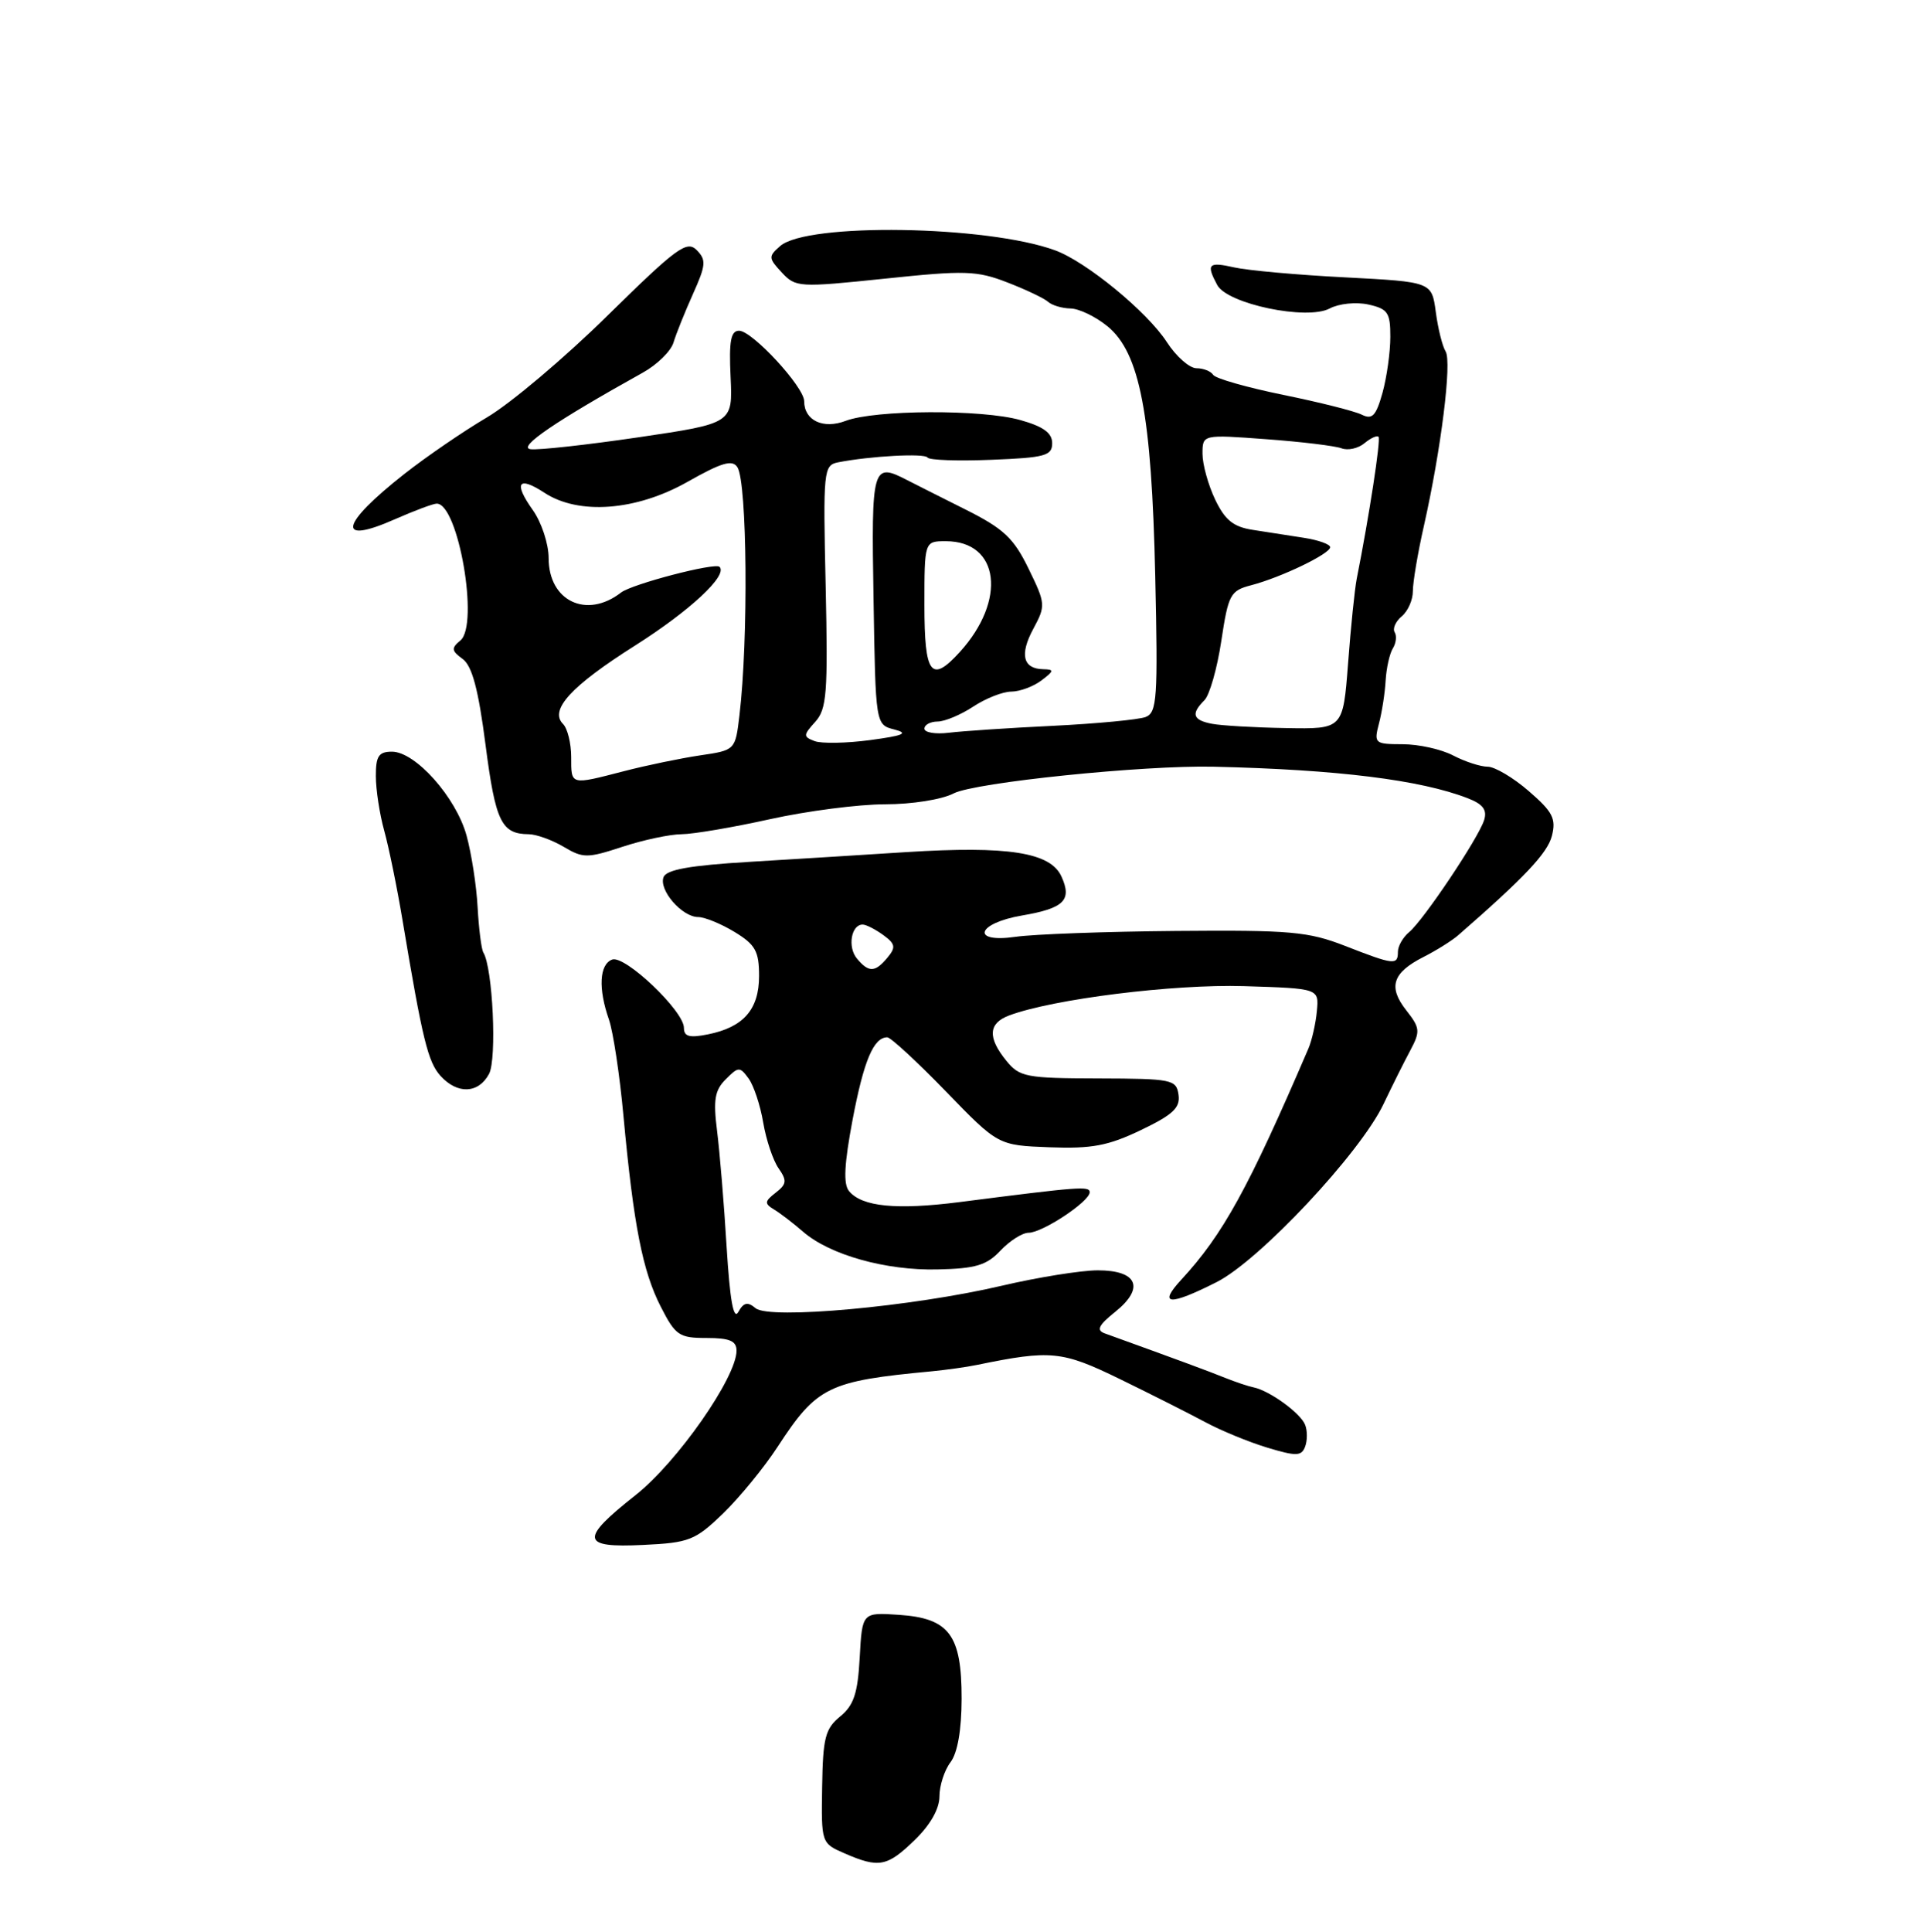 <?xml version="1.0" encoding="UTF-8" standalone="no"?>
<!DOCTYPE svg PUBLIC "-//W3C//DTD SVG 1.1//EN" "http://www.w3.org/Graphics/SVG/1.1/DTD/svg11.dtd" >
<svg xmlns="http://www.w3.org/2000/svg" xmlns:xlink="http://www.w3.org/1999/xlink" version="1.1" viewBox="0 0 256 257">
 <g >
 <path fill="currentColor"
d=" M 121.70 244.80 C 123.78 242.79 125.00 240.64 125.00 238.99 C 125.00 237.56 125.66 235.51 126.47 234.44 C 127.41 233.20 127.94 230.15 127.95 226.00 C 127.96 217.49 126.31 215.28 119.61 214.83 C 114.72 214.50 114.72 214.50 114.39 220.50 C 114.13 225.30 113.60 226.87 111.78 228.36 C 109.80 229.98 109.49 231.20 109.39 237.72 C 109.27 245.19 109.28 245.22 112.39 246.57 C 116.94 248.55 118.05 248.34 121.70 244.80 Z  M 96.20 201.36 C 98.39 199.23 101.66 195.25 103.45 192.50 C 108.70 184.45 110.17 183.73 124.00 182.43 C 125.92 182.24 128.62 181.87 130.00 181.58 C 139.84 179.56 141.30 179.71 149.00 183.46 C 153.12 185.47 158.23 188.05 160.34 189.18 C 162.45 190.32 166.18 191.85 168.63 192.59 C 172.48 193.75 173.17 193.73 173.65 192.47 C 173.96 191.66 173.97 190.35 173.66 189.56 C 173.07 188.01 168.94 185.01 166.80 184.57 C 166.09 184.43 164.38 183.85 163.00 183.30 C 160.90 182.45 156.91 180.97 147.00 177.39 C 145.84 176.97 146.16 176.31 148.39 174.52 C 152.35 171.34 151.36 169.00 146.07 169.00 C 143.87 169.00 138.12 169.92 133.29 171.05 C 121.37 173.84 102.39 175.57 100.54 174.04 C 99.48 173.15 98.95 173.26 98.24 174.54 C 97.60 175.68 97.12 172.98 96.68 165.85 C 96.34 160.16 95.76 153.22 95.41 150.44 C 94.89 146.32 95.10 145.04 96.57 143.58 C 98.25 141.89 98.44 141.88 99.61 143.48 C 100.29 144.42 101.17 147.06 101.55 149.34 C 101.94 151.63 102.85 154.36 103.59 155.42 C 104.73 157.06 104.68 157.53 103.21 158.67 C 101.72 159.83 101.69 160.12 103.00 160.91 C 103.83 161.41 105.56 162.74 106.85 163.86 C 110.39 166.94 117.85 169.04 124.73 168.88 C 129.82 168.77 131.28 168.33 133.12 166.37 C 134.35 165.07 136.03 164.00 136.86 164.00 C 138.70 164.00 144.98 159.85 144.99 158.62 C 145.00 157.76 143.65 157.87 127.67 159.92 C 119.28 160.99 114.69 160.54 112.97 158.46 C 112.19 157.53 112.33 154.86 113.45 148.92 C 114.94 141.09 116.24 138.00 118.06 138.00 C 118.51 138.00 122.01 141.23 125.84 145.18 C 132.80 152.37 132.80 152.37 139.65 152.63 C 145.28 152.84 147.45 152.43 151.81 150.34 C 156.07 148.30 157.05 147.37 156.81 145.65 C 156.52 143.61 155.97 143.50 146.14 143.47 C 136.51 143.45 135.65 143.28 133.89 141.11 C 131.39 138.03 131.50 136.14 134.25 135.10 C 140.07 132.91 156.12 130.91 165.50 131.19 C 175.50 131.50 175.50 131.50 175.22 134.50 C 175.07 136.15 174.56 138.40 174.09 139.50 C 166.09 158.12 162.73 164.23 157.17 170.25 C 154.03 173.65 155.59 173.75 161.89 170.56 C 167.61 167.66 180.98 153.40 184.08 146.89 C 185.23 144.48 186.83 141.26 187.65 139.74 C 189.00 137.21 188.95 136.75 187.12 134.42 C 184.67 131.31 185.27 129.42 189.37 127.33 C 191.09 126.46 193.18 125.15 194.00 124.44 C 202.82 116.76 205.91 113.49 206.49 111.20 C 207.07 108.91 206.60 108.00 203.42 105.25 C 201.36 103.46 198.89 102.00 197.95 102.00 C 197.00 102.00 194.94 101.33 193.36 100.51 C 191.79 99.68 188.76 99.01 186.63 99.01 C 182.91 99.00 182.79 98.90 183.48 96.25 C 183.88 94.74 184.28 92.15 184.37 90.50 C 184.47 88.85 184.90 86.94 185.33 86.25 C 185.76 85.56 185.87 84.60 185.57 84.11 C 185.27 83.63 185.69 82.67 186.51 81.99 C 187.33 81.31 188.00 79.80 187.99 78.63 C 187.99 77.46 188.64 73.58 189.45 70.00 C 191.75 59.79 193.20 48.14 192.35 46.76 C 191.92 46.07 191.33 43.70 191.04 41.50 C 190.50 37.50 190.50 37.50 179.00 36.90 C 172.68 36.58 166.04 35.98 164.25 35.58 C 160.77 34.79 160.46 35.12 161.96 37.92 C 163.31 40.44 173.91 42.65 176.92 41.04 C 178.15 40.39 180.42 40.15 182.06 40.51 C 184.66 41.09 185.00 41.58 184.99 44.83 C 184.99 46.85 184.52 50.19 183.95 52.26 C 183.09 55.32 182.59 55.86 181.20 55.17 C 180.27 54.70 175.55 53.51 170.73 52.53 C 165.90 51.54 161.71 50.35 161.42 49.87 C 161.12 49.39 160.12 48.99 159.19 48.99 C 158.26 48.98 156.49 47.42 155.26 45.52 C 152.65 41.48 144.53 34.81 140.38 33.30 C 131.31 29.98 107.38 29.61 103.81 32.73 C 102.22 34.11 102.24 34.34 104.02 36.25 C 105.87 38.24 106.30 38.26 117.74 37.07 C 128.40 35.95 129.98 36.00 134.02 37.57 C 136.48 38.52 138.93 39.68 139.45 40.15 C 139.97 40.62 141.32 41.02 142.45 41.04 C 143.58 41.06 145.78 42.12 147.35 43.40 C 151.67 46.93 153.23 55.09 153.71 76.62 C 154.08 92.93 153.95 94.80 152.43 95.39 C 151.51 95.74 145.97 96.27 140.12 96.56 C 134.28 96.84 128.04 97.26 126.25 97.48 C 124.46 97.70 123.00 97.45 123.00 96.94 C 123.00 96.42 123.79 96.00 124.75 95.99 C 125.71 95.99 127.85 95.09 129.50 94.00 C 131.15 92.91 133.43 92.01 134.56 92.01 C 135.69 92.00 137.49 91.34 138.56 90.53 C 140.26 89.25 140.29 89.06 138.81 89.03 C 136.11 88.98 135.64 87.08 137.49 83.65 C 139.15 80.57 139.13 80.31 136.85 75.64 C 134.88 71.59 133.54 70.33 128.50 67.80 C 125.20 66.15 121.72 64.39 120.76 63.90 C 116.06 61.47 115.93 61.91 116.23 79.71 C 116.50 96.41 116.50 96.41 119.00 97.05 C 120.95 97.55 120.24 97.86 115.77 98.46 C 112.61 98.88 109.29 98.94 108.38 98.59 C 106.86 98.01 106.86 97.81 108.47 96.03 C 110.01 94.33 110.17 92.22 109.86 78.01 C 109.51 62.57 109.58 61.90 111.50 61.51 C 115.77 60.67 123.05 60.27 123.42 60.87 C 123.63 61.22 127.45 61.35 131.90 61.17 C 139.05 60.89 140.00 60.63 140.00 58.96 C 140.00 57.60 138.82 56.74 135.75 55.88 C 130.67 54.44 116.41 54.51 112.52 55.99 C 109.52 57.13 107.00 55.94 107.00 53.38 C 107.00 51.48 100.09 44.00 98.34 44.00 C 97.24 44.00 96.98 45.36 97.21 50.16 C 97.50 56.32 97.50 56.32 85.00 58.17 C 78.12 59.18 71.64 59.90 70.59 59.76 C 68.81 59.52 73.91 56.04 85.52 49.58 C 87.42 48.53 89.26 46.73 89.61 45.58 C 89.95 44.44 91.12 41.53 92.20 39.12 C 93.94 35.25 93.99 34.57 92.69 33.26 C 91.38 31.95 90.00 32.98 80.85 41.97 C 75.16 47.58 67.93 53.68 64.79 55.53 C 61.65 57.38 56.70 60.77 53.79 63.06 C 45.25 69.78 44.67 72.56 52.54 69.08 C 55.13 67.94 57.64 67.00 58.11 67.00 C 60.98 67.00 63.77 83.12 61.26 85.20 C 60.02 86.23 60.06 86.57 61.55 87.66 C 62.82 88.59 63.65 91.70 64.61 99.14 C 65.93 109.33 66.72 110.95 70.35 110.98 C 71.36 110.99 73.45 111.74 74.99 112.65 C 77.58 114.19 78.14 114.19 82.83 112.65 C 85.60 111.74 89.14 110.99 90.69 110.98 C 92.23 110.97 97.53 110.07 102.45 108.98 C 107.37 107.89 114.26 107.00 117.75 107.00 C 121.33 107.00 125.32 106.37 126.89 105.55 C 129.73 104.09 152.19 101.78 161.50 102.00 C 177.94 102.38 188.99 103.75 195.28 106.19 C 197.33 106.98 197.90 107.74 197.47 109.11 C 196.70 111.53 189.41 122.41 187.50 124.00 C 186.67 124.69 186.00 125.86 186.00 126.62 C 186.00 128.44 185.48 128.38 179.00 125.85 C 174.08 123.93 171.72 123.72 156.50 123.85 C 147.15 123.93 137.53 124.28 135.12 124.63 C 129.11 125.50 129.94 122.82 136.01 121.79 C 141.59 120.83 142.67 119.76 141.23 116.60 C 139.77 113.39 134.14 112.51 120.59 113.36 C 115.04 113.72 105.62 114.30 99.66 114.66 C 91.82 115.13 88.67 115.69 88.29 116.69 C 87.63 118.41 90.75 122.00 92.90 122.00 C 93.78 122.01 95.96 122.90 97.75 123.99 C 100.51 125.67 101.00 126.55 101.00 129.83 C 101.00 134.30 98.93 136.66 94.18 137.61 C 91.73 138.10 91.00 137.90 91.00 136.74 C 91.00 134.49 83.13 127.01 81.44 127.66 C 79.75 128.31 79.58 131.51 81.02 135.63 C 81.58 137.23 82.46 143.04 82.96 148.52 C 84.30 162.98 85.50 169.11 87.91 173.82 C 89.87 177.67 90.36 178.00 94.02 178.00 C 97.09 178.00 98.00 178.39 98.00 179.69 C 98.00 183.24 90.11 194.53 84.57 198.90 C 77.10 204.80 77.28 205.94 85.60 205.53 C 91.71 205.24 92.50 204.92 96.20 201.36 Z  M 65.07 142.87 C 66.13 140.88 65.57 128.76 64.31 126.71 C 64.05 126.27 63.71 123.57 63.55 120.71 C 63.40 117.84 62.73 113.53 62.07 111.13 C 60.66 106.05 55.27 100.00 52.15 100.00 C 50.39 100.00 50.00 100.59 50.01 103.25 C 50.01 105.04 50.51 108.30 51.12 110.50 C 51.73 112.70 52.84 118.10 53.57 122.50 C 56.21 138.29 56.94 141.28 58.61 143.13 C 60.86 145.61 63.66 145.50 65.07 142.87 Z  M 114.01 127.51 C 112.75 125.99 113.26 123.00 114.78 123.00 C 115.24 123.00 116.47 123.63 117.52 124.39 C 119.14 125.57 119.22 126.03 118.09 127.39 C 116.43 129.39 115.59 129.41 114.01 127.51 Z  M 76.00 100.70 C 76.00 98.89 75.51 96.91 74.92 96.32 C 73.06 94.46 75.99 91.26 84.50 85.88 C 91.82 81.24 96.87 76.54 95.74 75.41 C 95.14 74.81 84.09 77.70 82.63 78.83 C 78.06 82.38 73.00 79.97 73.00 74.25 C 73.00 72.35 72.05 69.48 70.89 67.85 C 68.30 64.21 68.95 63.27 72.45 65.56 C 77.00 68.54 84.63 67.96 91.43 64.13 C 96.04 61.52 97.45 61.11 98.12 62.16 C 99.42 64.21 99.59 85.09 98.39 95.15 C 97.84 99.80 97.84 99.80 93.17 100.49 C 90.60 100.87 86.04 101.81 83.04 102.59 C 75.84 104.45 76.00 104.50 76.00 100.70 Z  M 161.25 96.29 C 158.70 95.80 158.44 94.96 160.25 93.16 C 160.94 92.48 161.95 88.93 162.50 85.28 C 163.44 79.07 163.69 78.58 166.50 77.85 C 170.50 76.80 176.97 73.68 176.99 72.80 C 176.99 72.41 175.43 71.85 173.50 71.55 C 171.57 71.25 168.51 70.77 166.68 70.49 C 164.10 70.09 162.99 69.19 161.68 66.45 C 160.76 64.52 160.00 61.78 160.00 60.37 C 160.00 57.80 160.00 57.80 168.49 58.43 C 173.16 58.77 177.66 59.32 178.50 59.64 C 179.34 59.96 180.71 59.66 181.54 58.97 C 182.37 58.28 183.22 57.89 183.42 58.11 C 183.75 58.44 182.17 68.70 180.52 77.00 C 180.25 78.38 179.73 83.44 179.37 88.25 C 178.70 97.00 178.70 97.00 171.10 96.86 C 166.92 96.79 162.49 96.53 161.25 96.29 Z  M 123.00 80.50 C 123.00 72.00 123.00 72.00 125.85 72.00 C 133.00 72.00 133.98 79.85 127.70 86.75 C 123.89 90.94 123.00 89.76 123.00 80.50 Z "/>
</g>
</svg>